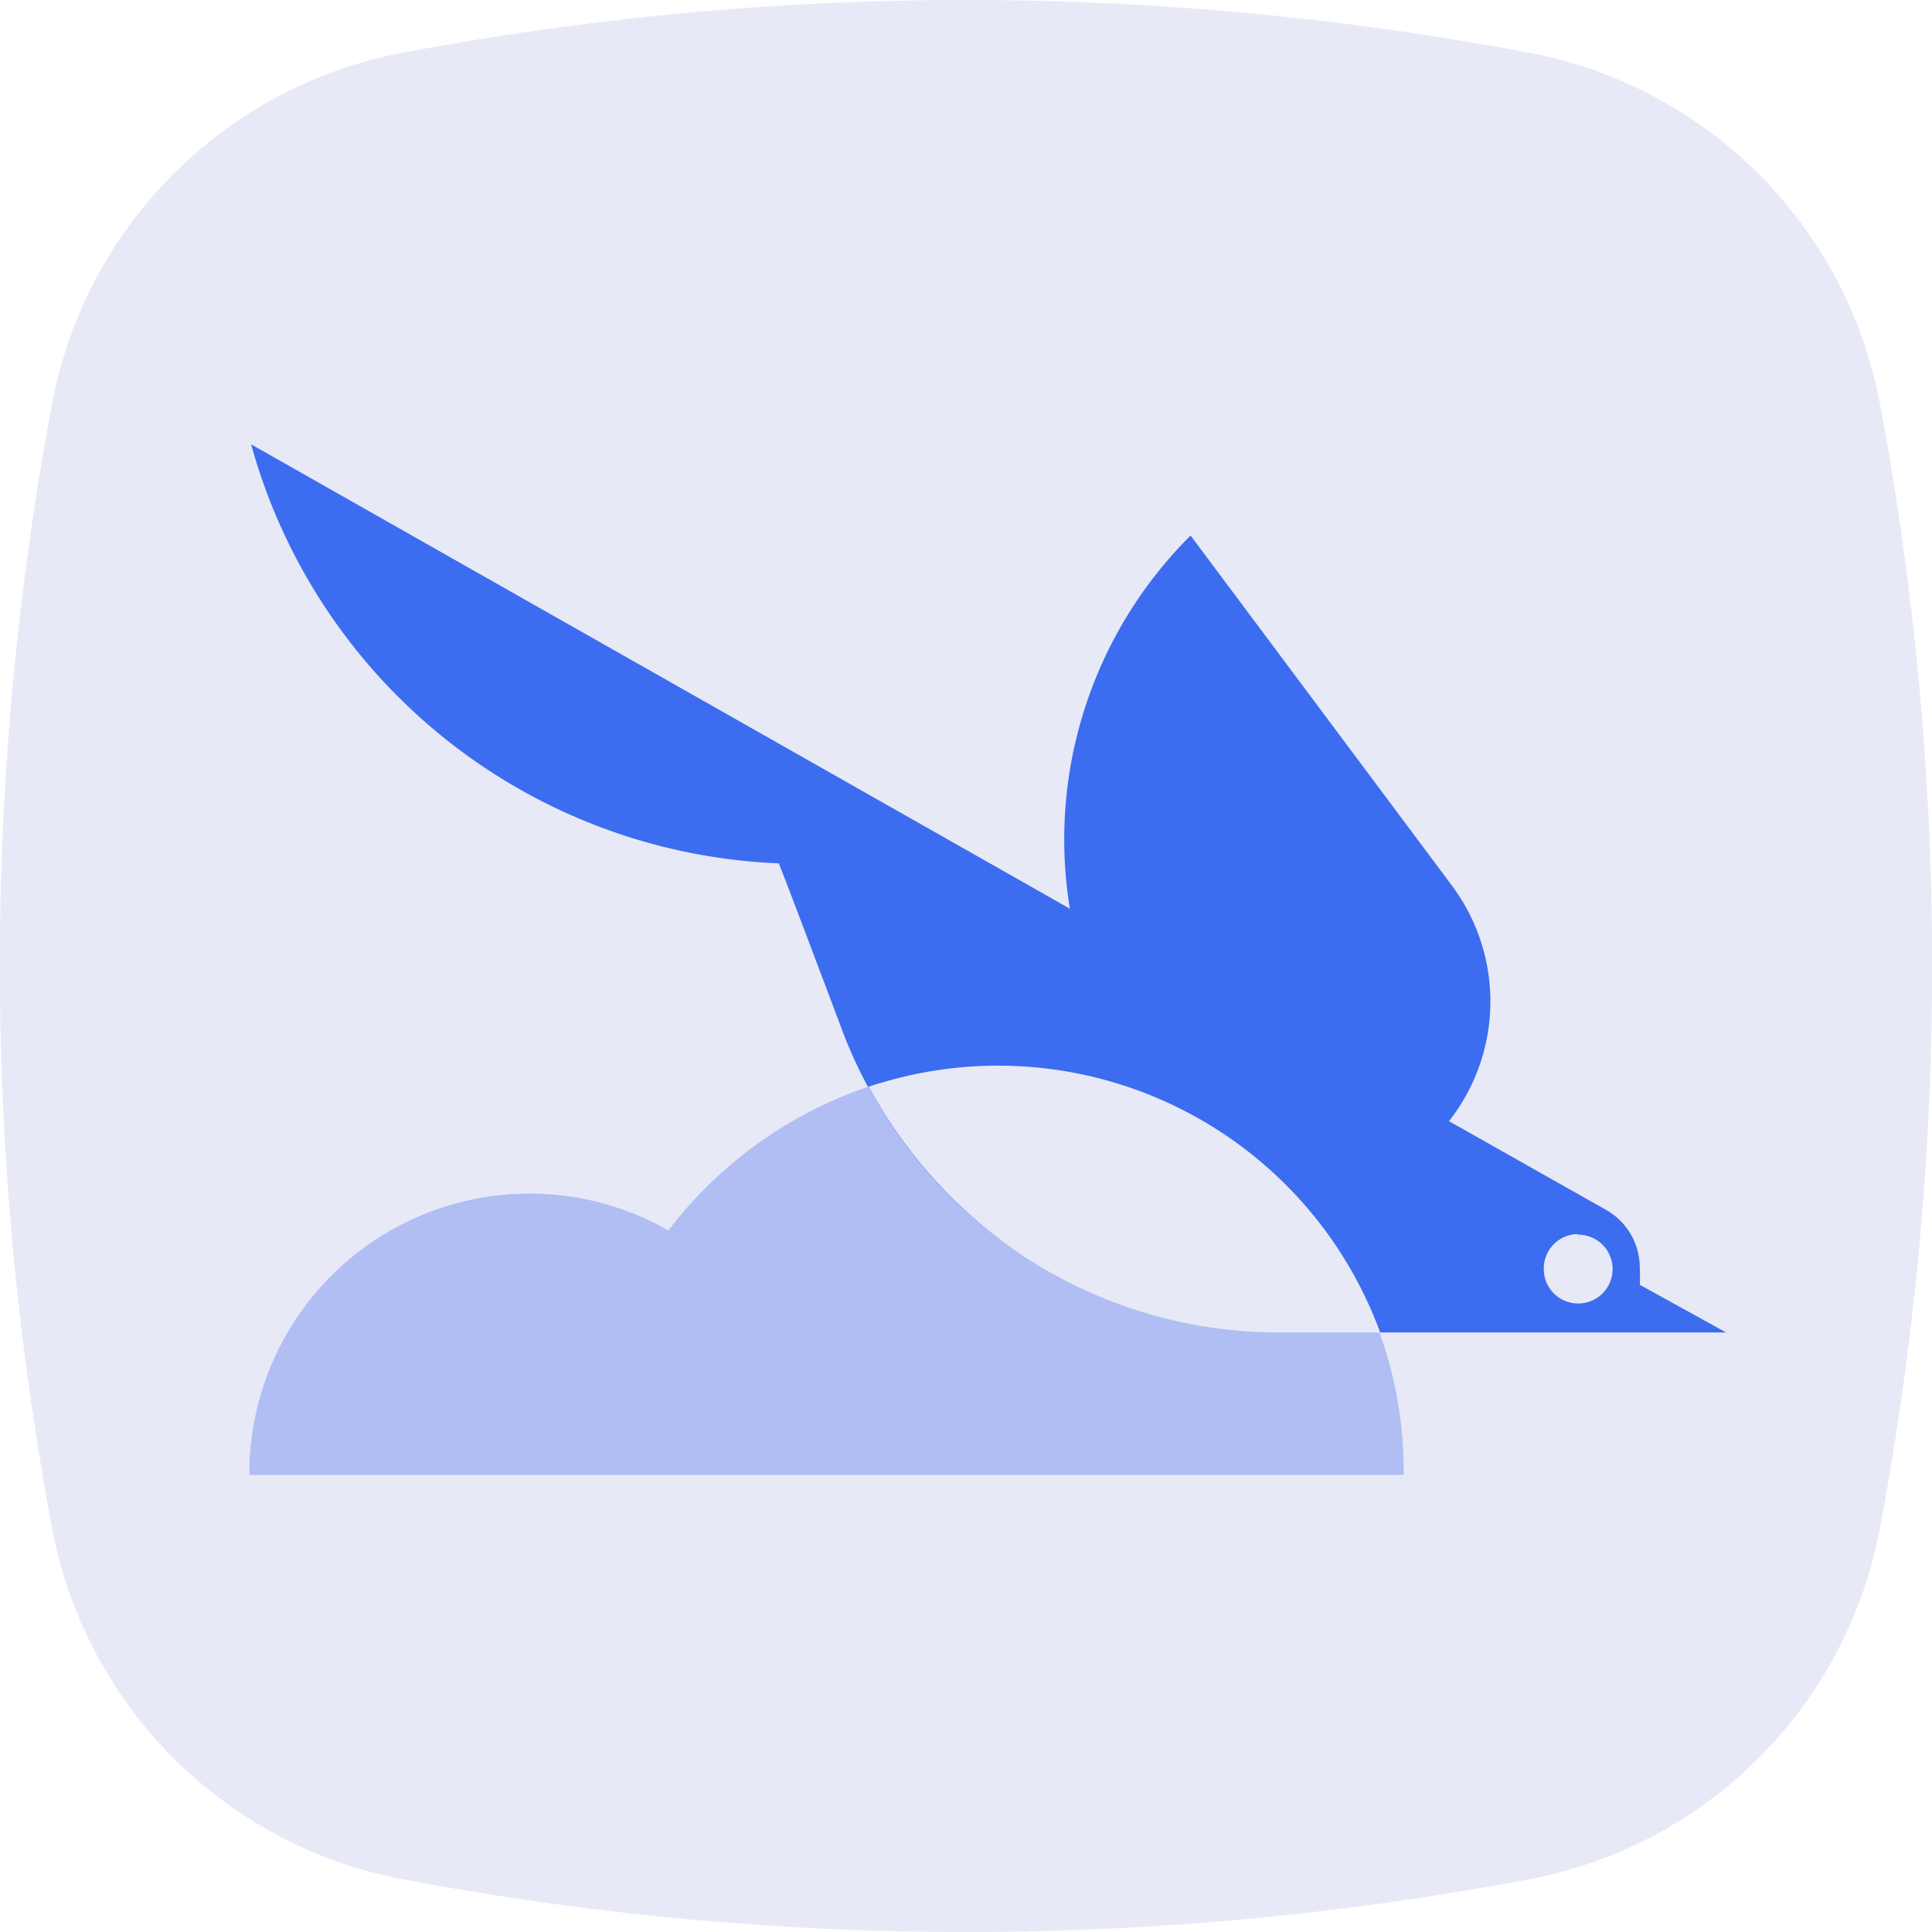 <svg id="Icons" xmlns="http://www.w3.org/2000/svg" x="48px" y="48px" viewBox="0 0 32 32"><defs><style>.cls-1{fill:#e7e9f7;}.cls-2{fill:#3c6df0;}.cls-3{fill:#b0bef3;}</style></defs><title>SK_Icons_sized</title><path class="cls-1" d="M25.31,31.13a50.25,50.25,0,0,1-18.62,0A7.29,7.29,0,0,1,.86,25.3a50.57,50.57,0,0,1,0-18.6A7.29,7.29,0,0,1,6.69.87a50.25,50.25,0,0,1,18.62,0A7.29,7.29,0,0,1,31.14,6.7a50.57,50.57,0,0,1,0,18.6A7.29,7.29,0,0,1,25.31,31.13Z"/><path class="cls-2" d="M14.39,18a6.74,6.74,0,0,1,8.47,4.07h5.73l-1.43-.79a2.66,2.66,0,0,0,0-.28,1.1,1.1,0,0,0-.54-.95L24,18.57a3.21,3.21,0,0,0,.05-3.9l-4.33-5.8a7.1,7.1,0,0,0-2,6.18L4.16,7.36A9.46,9.46,0,0,0,12.9,14.3c.18.45,1.07,2.82,1.07,2.82a7.72,7.72,0,0,0,2.9,3.63A7.85,7.85,0,0,1,14.39,18Zm11.74,2.45a.57.57,0,1,1-.56.57A.57.57,0,0,1,26.13,20.44Z"/><path class="cls-3" d="M22.85,22.07H21.17A7.7,7.7,0,0,1,14.39,18l.24-.08a7,7,0,0,0-3.56,2.46,4.64,4.64,0,0,0-6.94,4.05H23.25A6.83,6.83,0,0,0,22.85,22.07Zm-6.33-4.43h0Z"/><script xmlns=""/></svg>